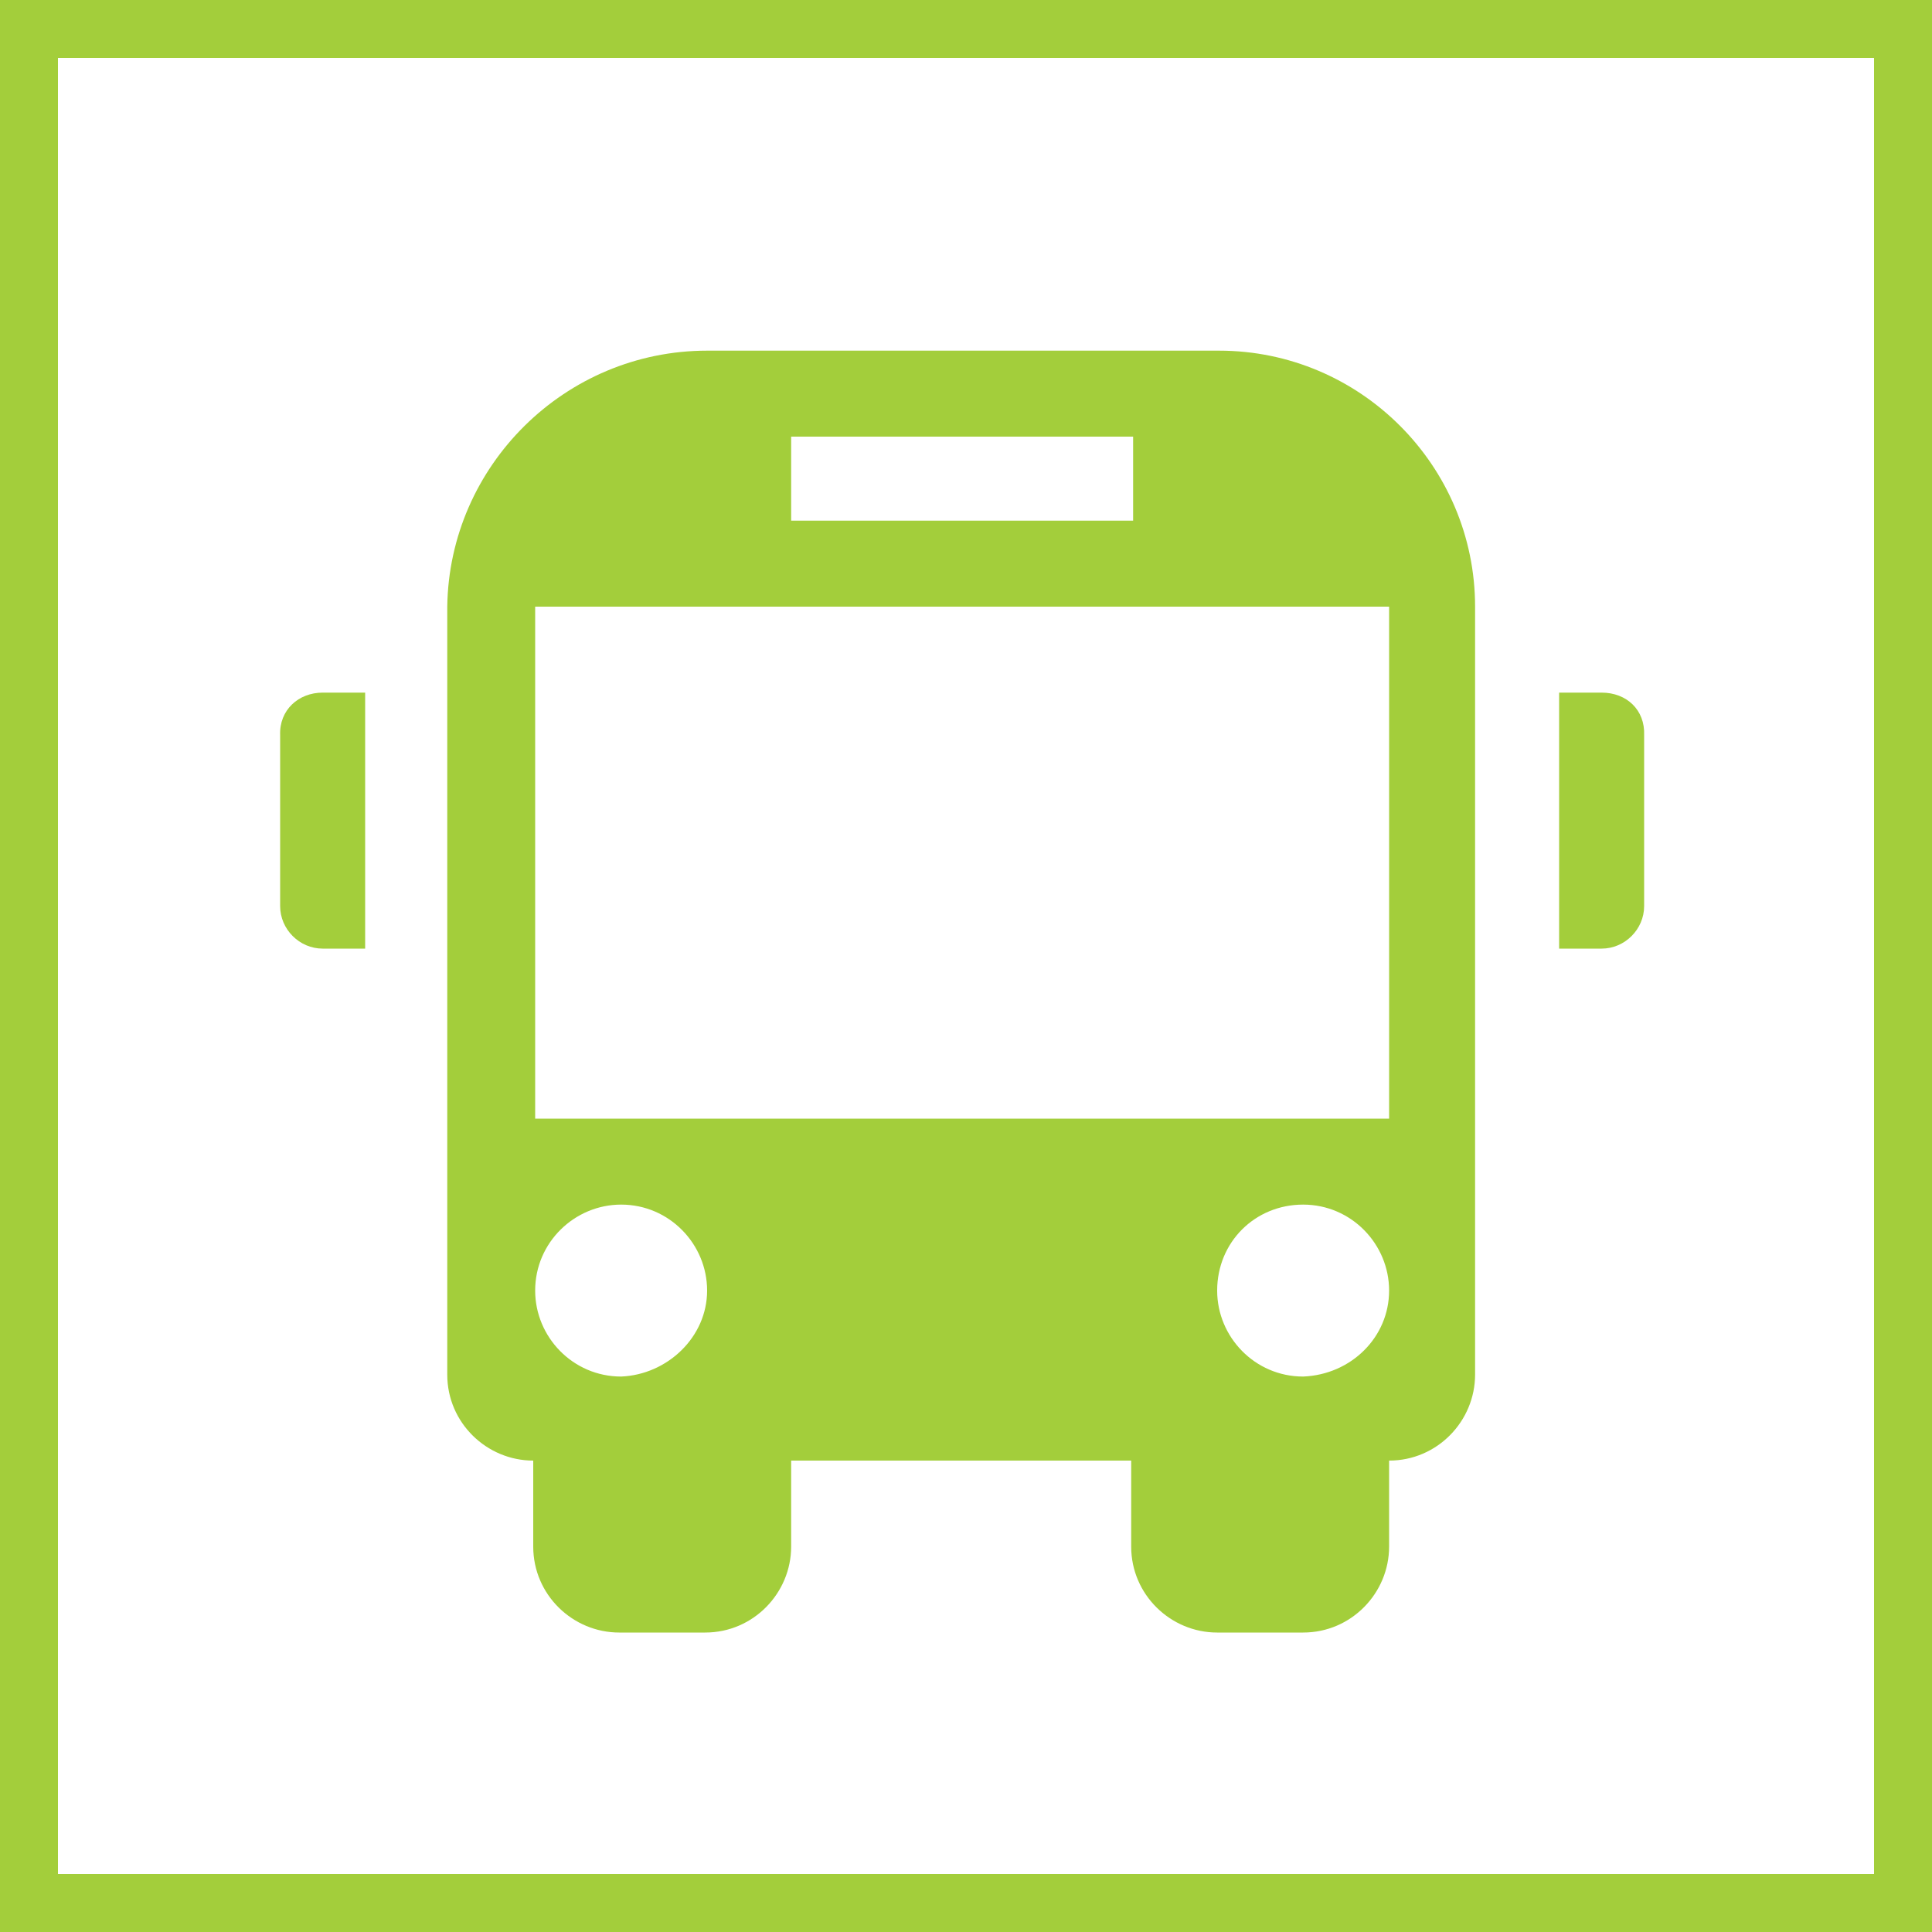<?xml version="1.0" encoding="utf-8"?>
<!-- Generator: Adobe Illustrator 18.1.0, SVG Export Plug-In . SVG Version: 6.00 Build 0)  -->
<svg version="1.1" id="Capa_1" xmlns="http://www.w3.org/2000/svg" xmlns:xlink="http://www.w3.org/1999/xlink" x="0px" y="0px"
	 viewBox="0 0 200 200" enable-background="new 0 0 200 200" xml:space="preserve">
<g>
	<path fill="#A3CE3B" d="M33.4,71.7h4.4v26.5h-4.4c-2.4,0-4.4-2-4.4-4.4V76.1C28.9,73.5,30.9,71.7,33.4,71.7z M165.8,71.7h-4.4v26.5
		h4.4c2.4,0,4.4-2,4.4-4.4V76.1C170.3,73.5,168.4,71.7,165.8,71.7z M152.7,62.8v79.5c0,4.8-3.9,8.9-8.9,8.9v8.9
		c0,4.8-3.9,8.9-8.9,8.9H126c-4.8,0-8.9-3.9-8.9-8.9v-8.9H81.9v8.9c0,4.8-3.9,8.9-8.9,8.9h-8.9c-4.8,0-8.9-3.9-8.9-8.9v-8.9
		c-4.8,0-8.9-3.9-8.9-8.9V62.8c0.2-14.6,12.2-26.5,26.9-26.5h53C140.8,36.3,152.7,48.2,152.7,62.8z M81.9,53.9h35.4v-8.7H81.9V53.9z
		 M73.2,133.6c0-4.8-3.9-8.9-8.9-8.9c-4.8,0-8.9,3.9-8.9,8.9c0,4.8,3.9,8.9,8.9,8.9C69.1,142.3,73.2,138.4,73.2,133.6z M143.8,133.6
		c0-4.8-3.9-8.9-8.9-8.9s-8.9,3.9-8.9,8.9c0,4.8,3.9,8.9,8.9,8.9C139.9,142.3,143.8,138.4,143.8,133.6z M143.8,62.8H55.4v53h88.4
		V62.8L143.8,62.8z"/>
</g>
<g>
	<path fill="#A3CE3B" d="M0,0v200h200V0H0z M194,194H6V6h188V194z"/>
</g>
</svg>

